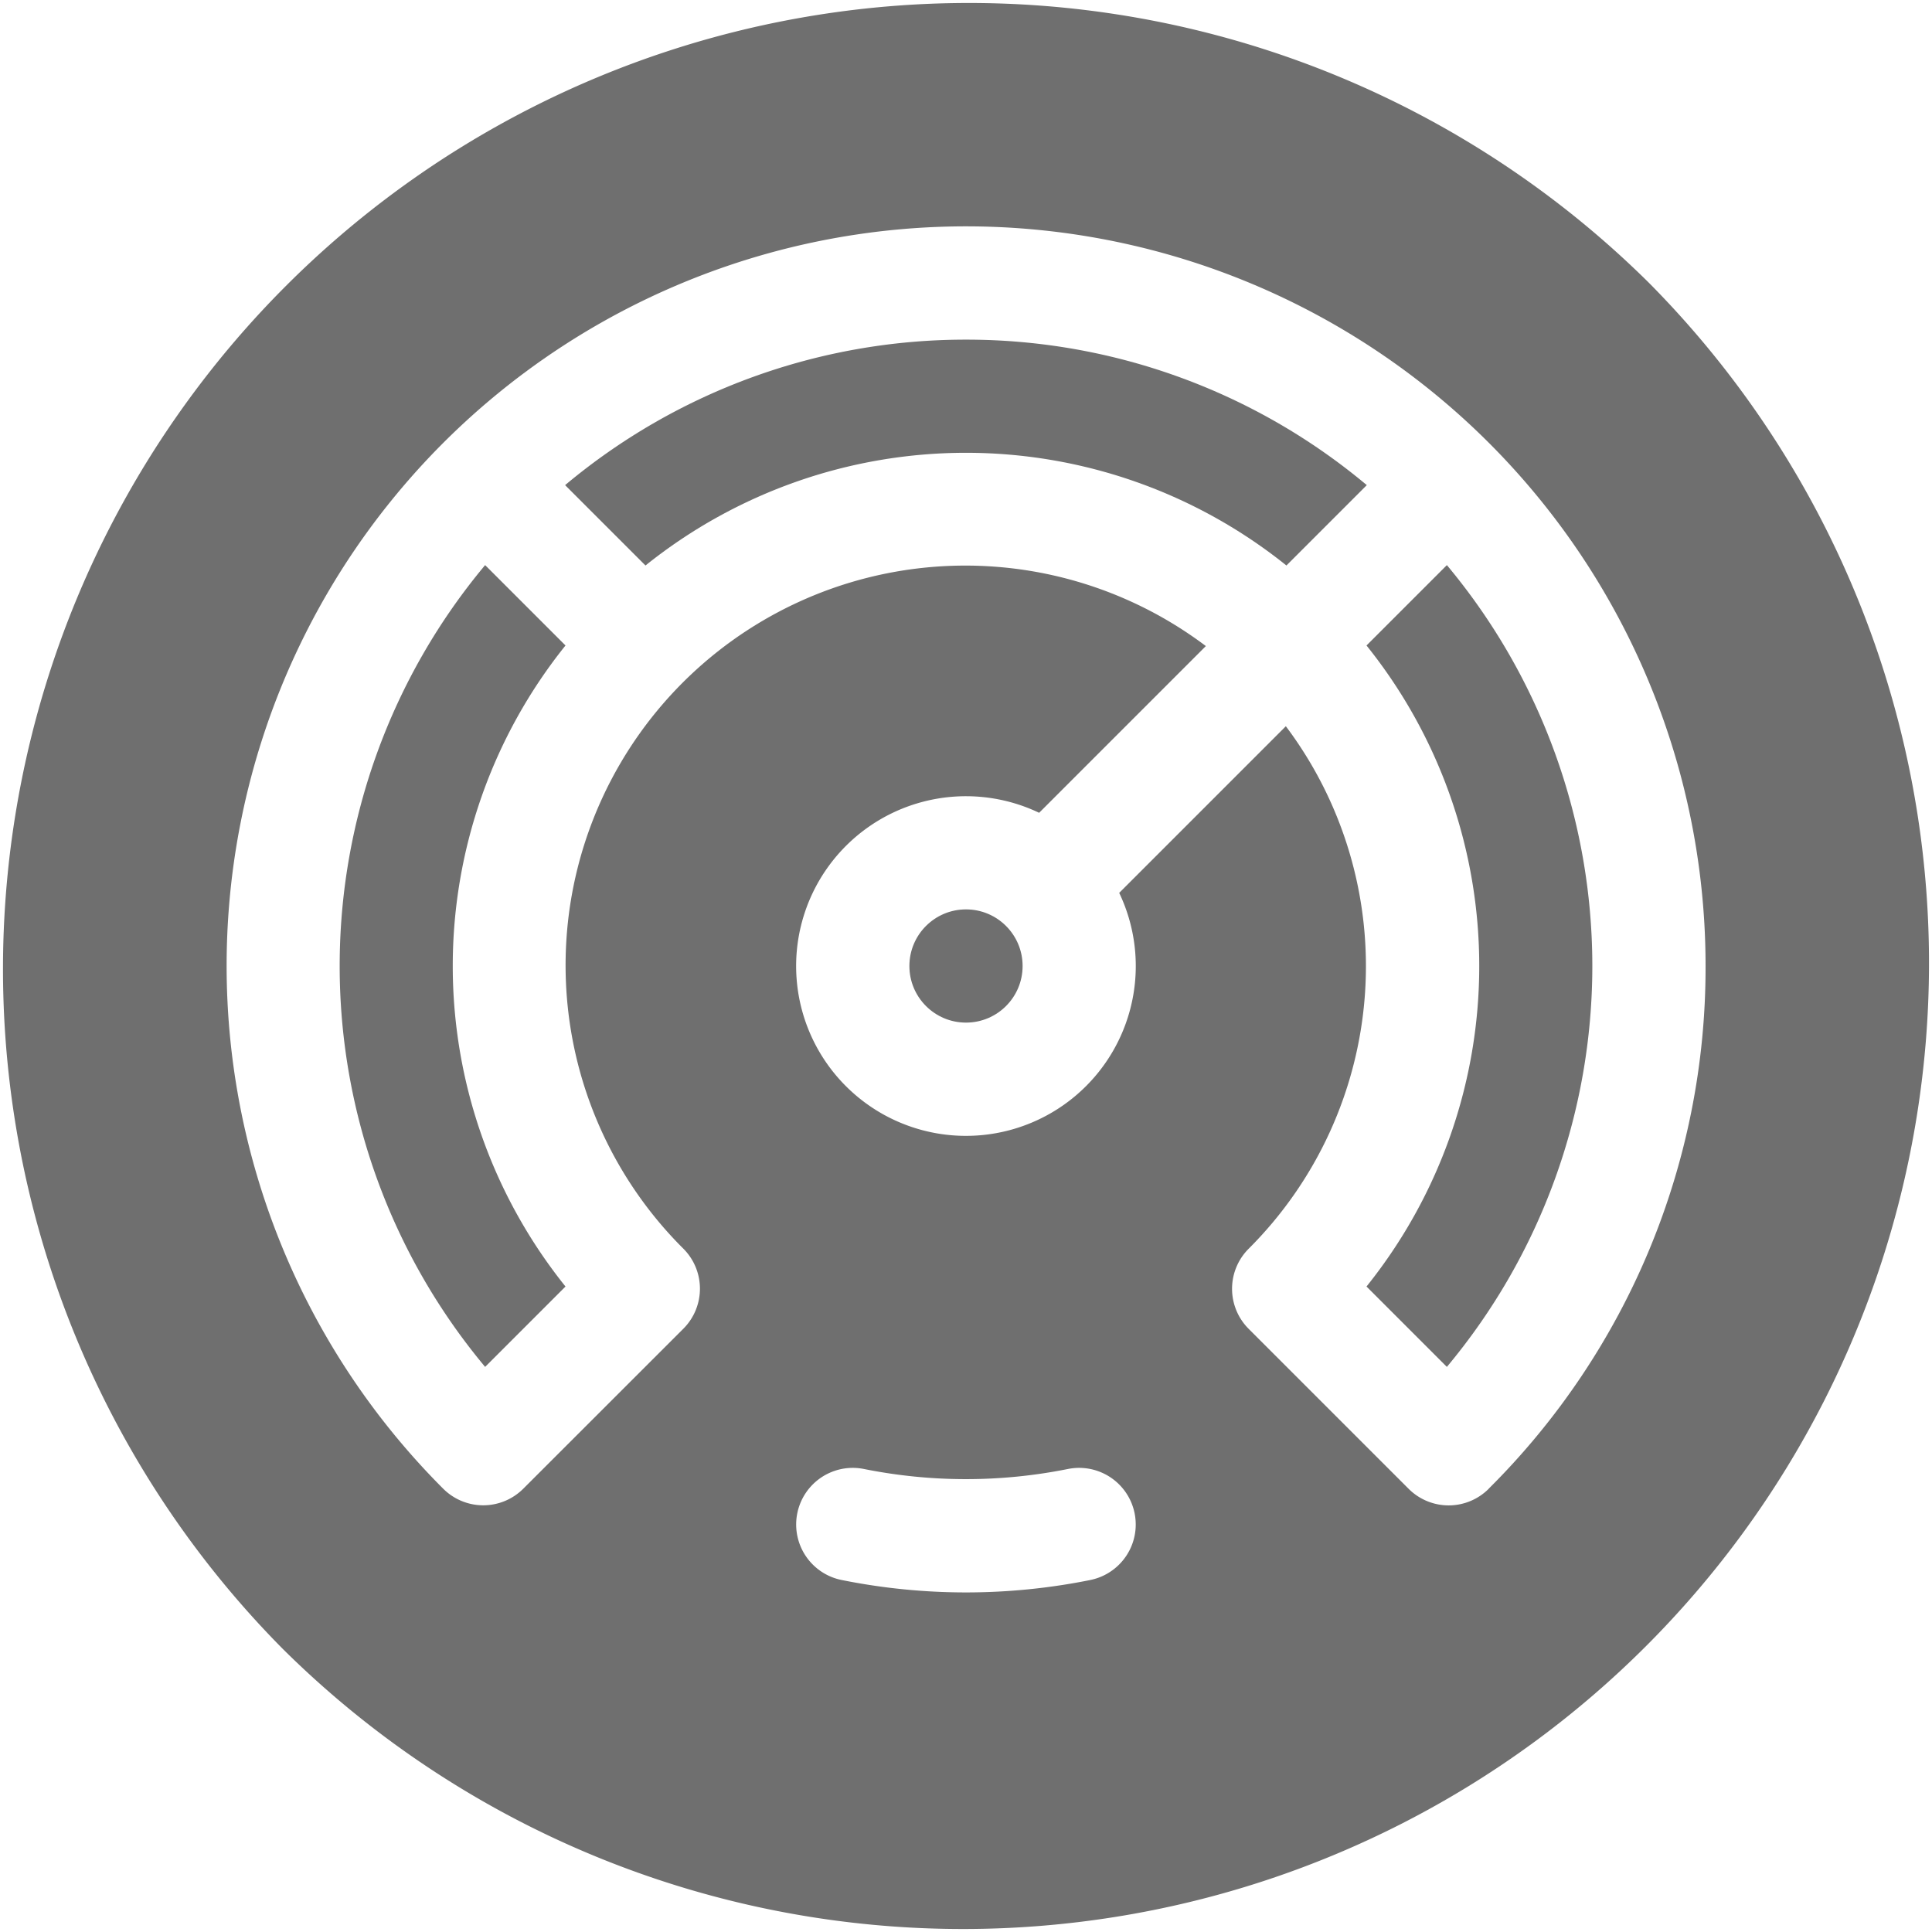 <svg xmlns="http://www.w3.org/2000/svg" width="20" height="20" viewBox="0 0 20 20">
  <defs>
    <style>
      .cls-1 {
        opacity: 0.64;
      }

      .cls-2 {
        fill: #1d1d1d;
      }
    </style>
  </defs>
  <g id="speedometer" class="cls-1" transform="translate(0)">
    <path id="패스_64" data-name="패스 64" class="cls-2" d="M91.506,149.764a6.472,6.472,0,0,0,0,8.3l.832-.832a5.3,5.3,0,0,1,0-6.636Z" transform="translate(-86.484 -143.914)"/>
    <path id="패스_65" data-name="패스 65" class="cls-2" d="M153.914,90a6.455,6.455,0,0,0-4.15,1.506l.832.832a5.3,5.3,0,0,1,6.635,0l.832-.832A6.455,6.455,0,0,0,153.914,90Z" transform="translate(-143.914 -86.484)"/>
    <circle id="타원_11" data-name="타원 11" class="cls-2" cx="0.586" cy="0.586" r="0.586" transform="translate(9.414 9.414)"/>
    <path id="패스_66" data-name="패스 66" class="cls-2" d="M362.971,149.764l-.832.832a5.3,5.3,0,0,1,0,6.636l.832.832a6.472,6.472,0,0,0,0-8.3Z" transform="translate(-347.993 -143.914)"/>
    <path id="패스_67" data-name="패스 67" class="cls-2" d="M17.071,2.929A10,10,0,0,0,2.929,17.071,10,10,0,0,0,17.071,2.929ZM11.288,16.356a6.51,6.51,0,0,1-2.576,0,.586.586,0,1,1,.232-1.149,5.361,5.361,0,0,0,2.111,0,.586.586,0,0,1,.232,1.149Zm4.123-.944a.586.586,0,0,1-.829,0l-1.656-1.656a.586.586,0,0,1,0-.829,4.133,4.133,0,0,0,.385-5.409L11.586,9.243a1.758,1.758,0,1,1-.829-.829l1.726-1.726a4.138,4.138,0,0,0-5.409,6.238.586.586,0,0,1,0,.829L5.417,15.411a.586.586,0,0,1-.829,0A7.655,7.655,0,1,1,17.656,10a7.6,7.6,0,0,1-2.245,5.411Z"/>
  </g>
</svg>
